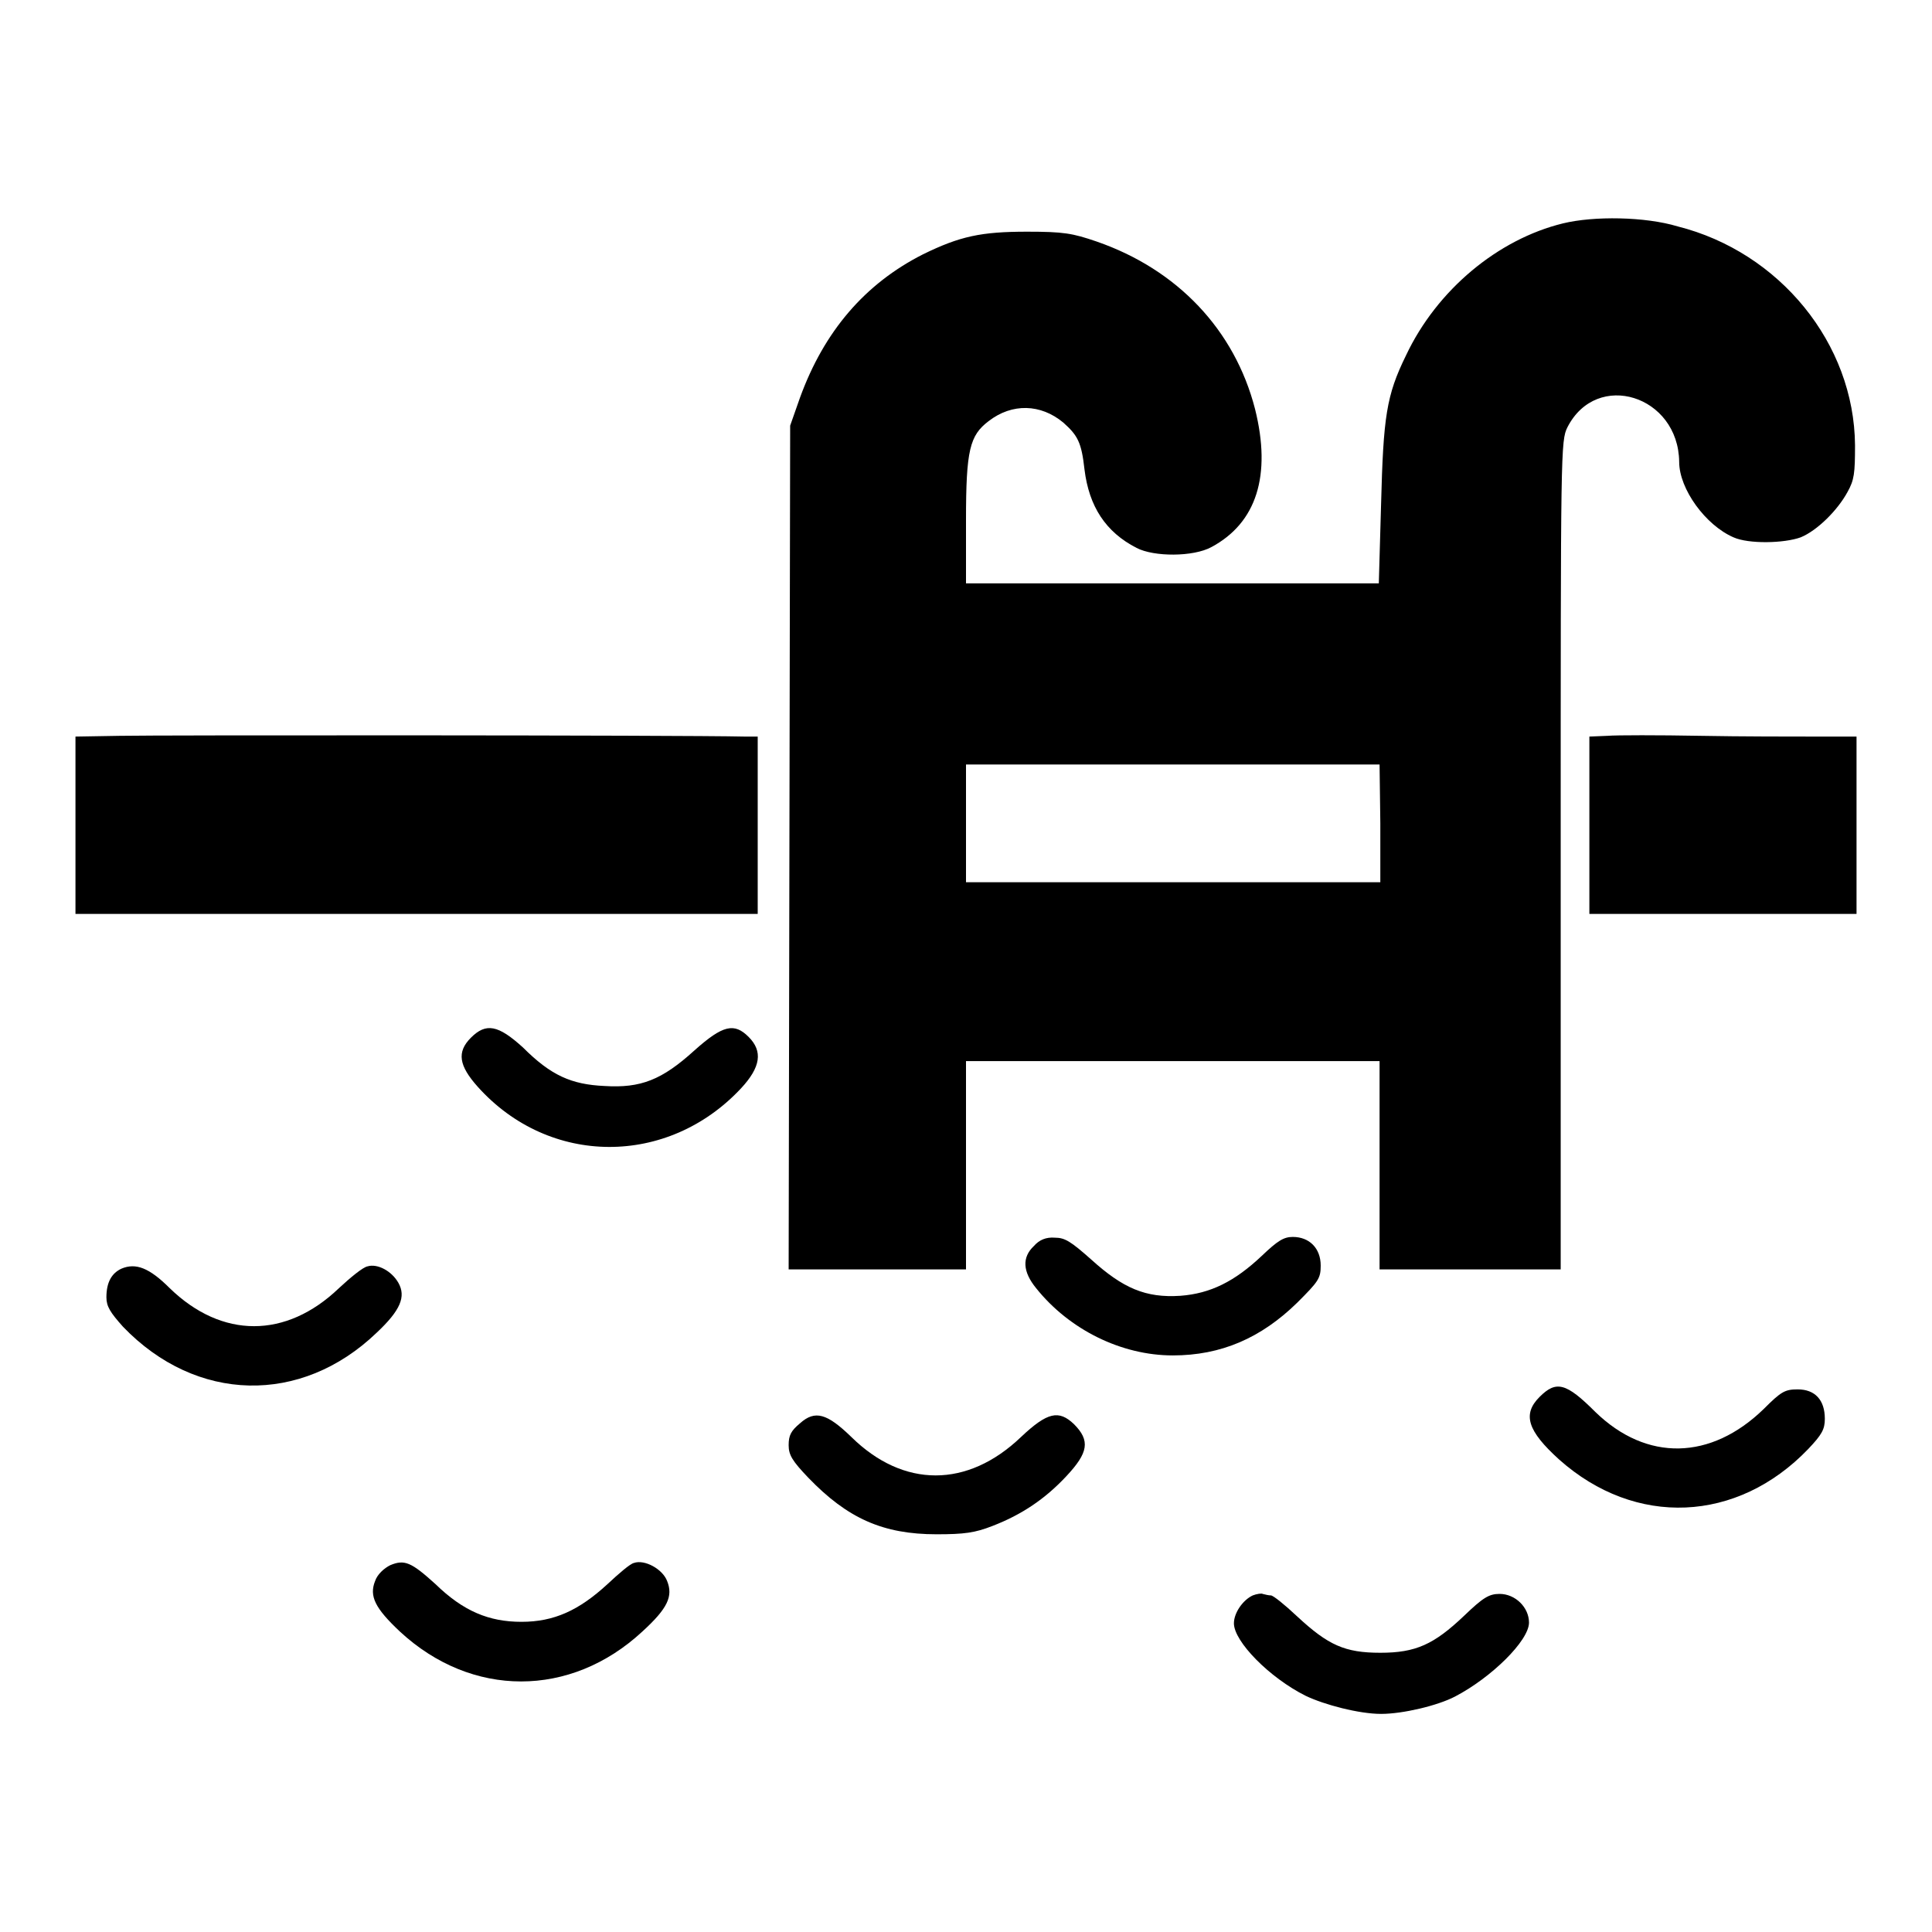 <?xml version="1.0" encoding="utf-8"?>
<!-- Svg Vector Icons : http://www.onlinewebfonts.com/icon -->
<!DOCTYPE svg PUBLIC "-//W3C//DTD SVG 1.1//EN" "http://www.w3.org/Graphics/SVG/1.1/DTD/svg11.dtd">
<svg version="1.1" xmlns="http://www.w3.org/2000/svg" xmlns:xlink="http://www.w3.org/1999/xlink" x="0px" y="0px" viewBox="0 0 256 256" enable-background="new 0 0 256 256" xml:space="preserve">
<g><g><g><path fill="#000000" d="M207.1,29.6c-8.6,2.1-16.7,8.8-20.8,17.5c-2.6,5.3-3,8.1-3.3,19.7l-0.3,10.5h-27.3H128v-8.4c0-9.3,0.5-11.2,3-13.1c3.1-2.4,6.9-2.3,9.9,0.2c1.9,1.7,2.4,2.6,2.8,6.2c0.6,4.9,2.8,8.3,6.9,10.4c2.3,1.2,7.5,1.2,9.9-0.1c6-3.2,8-9.5,5.8-18.3c-2.7-10.5-10.3-18.5-21-22.2c-3.2-1.1-4.4-1.3-9.2-1.3c-6.1,0-8.9,0.6-13.8,3c-7.7,3.9-13.1,10.2-16.3,19l-1.3,3.7l-0.1,55.9l-0.1,55.9h11.8H128v-13.8v-13.8h27.4h27.4v13.8v13.8h12h12v-54.9c0-53.8,0-54.9,0.9-56.7c3.9-7.6,14.7-4.2,14.8,4.6c0,3.6,3.5,8.4,7.2,10c2,0.9,6.7,0.8,8.9,0c2.2-0.9,4.9-3.6,6.2-6c0.9-1.6,1-2.5,1-6.2c-0.1-13.5-10-25.6-23.5-29C218,28.7,211.2,28.6,207.1,29.6z M182.9,109.1v7.8h-27.4H128v-7.8v-7.8h27.4h27.4L182.9,109.1L182.9,109.1z"/><path fill="#000000" d="M15.9,97.5L10,97.6v11.7v11.8h45.2h45.2v-11.8V97.6h-1.7C90,97.4,20.4,97.4,15.9,97.5z"/><path fill="#000000" d="M213,97.5l-2.4,0.1v11.8v11.7h17.7H246v-11.8V97.6l-5.4,0c-3,0-9.9,0-15.3-0.1C219.8,97.4,214.2,97.4,213,97.5z"/><path fill="#000000" d="M62.4,137.5c-1.9,1.9-1.6,3.7,0.9,6.5c9.5,10.6,25.2,10.6,34.9,0.2c2.6-2.8,2.9-4.9,1-6.8c-1.9-1.9-3.4-1.6-7.2,1.8c-4.3,3.9-7.1,5-11.9,4.7c-4.4-0.2-7.1-1.4-10.8-5.1C66,135.8,64.4,135.5,62.4,137.5z"/><path fill="#000000" d="M137,165.1c-1.6,1.5-1.5,3.4,0.3,5.6c4.4,5.5,11.3,8.9,18.1,8.9c6.4,0,11.7-2.3,16.5-7c2.8-2.8,3.1-3.2,3.1-4.9c0-2.3-1.5-3.8-3.7-3.8c-1.2,0-2,0.5-4.1,2.5c-3.6,3.4-6.8,5-10.8,5.3c-4.6,0.3-7.6-1-11.8-4.8c-2.7-2.4-3.5-2.9-4.8-2.9C138.6,163.9,137.7,164.3,137,165.1z"/><path fill="#000000" d="M16.1,168.1c-1.3,0.6-2,1.8-2,3.8c0,1.2,0.5,2,2.2,3.9c9.7,10.1,23.6,10.4,33.6,0.8c3.2-3,3.9-4.8,2.9-6.6c-0.9-1.6-2.8-2.6-4.1-2.2c-0.6,0.1-2.3,1.5-3.8,2.9c-7,6.7-15.5,6.7-22.4,0C19.8,168,18,167.3,16.1,168.1z"/><path fill="#000000" d="M204,185.1c-2.3,2.3-1.6,4.5,2.6,8.3c10.1,9,23.6,8.4,33-1.4c1.8-1.9,2.2-2.6,2.2-4c0-2.5-1.3-3.9-3.6-3.9c-1.7,0-2.2,0.3-4.5,2.6c-7,6.8-15.5,7-22.3,0.4C207.5,183.2,206.2,182.9,204,185.1z"/><path fill="#000000" d="M106,188.6c-1.2,1-1.5,1.6-1.5,2.9c0,1.3,0.5,2.1,2.6,4.3c5.2,5.4,9.9,7.5,17,7.5c3.7,0,5.1-0.2,7.4-1.1c3.9-1.5,7-3.6,9.8-6.6c2.9-3.1,3.2-4.7,1-6.9c-2-1.9-3.5-1.6-7,1.7c-7.1,6.8-15.6,6.8-22.5,0C109.6,187.3,108,186.8,106,188.6z"/><path fill="#000000" d="M51.7,207.4c-0.8,0.4-1.7,1.2-2,2.1c-0.8,2,0,3.6,3.3,6.7c9.5,8.8,22.6,8.8,32.1,0c3.4-3.1,4.1-4.7,3.3-6.7c-0.6-1.6-3-2.9-4.4-2.4c-0.5,0.1-2,1.4-3.5,2.8c-3.8,3.5-7.1,5-11.4,5s-7.7-1.4-11.4-5C54.5,207,53.6,206.6,51.7,207.4z"/><path fill="#000000" d="M166,211.4c-1.3,0.6-2.5,2.3-2.5,3.7c0,2.4,4.7,7.2,9.5,9.6c2.5,1.2,7.1,2.4,10,2.4c2.9,0,7.5-1.1,9.8-2.3c4.8-2.5,9.8-7.4,9.8-9.8c0-2-1.8-3.8-3.9-3.8c-1.4,0-2.2,0.5-4.7,2.9c-4,3.8-6.4,4.9-11.1,4.9c-4.7,0-6.9-1-11-4.8c-1.7-1.6-3.2-2.8-3.5-2.8s-0.7-0.1-1.1-0.2C167.2,211.1,166.5,211.2,166,211.4z"/></g></g></g>
</svg>
